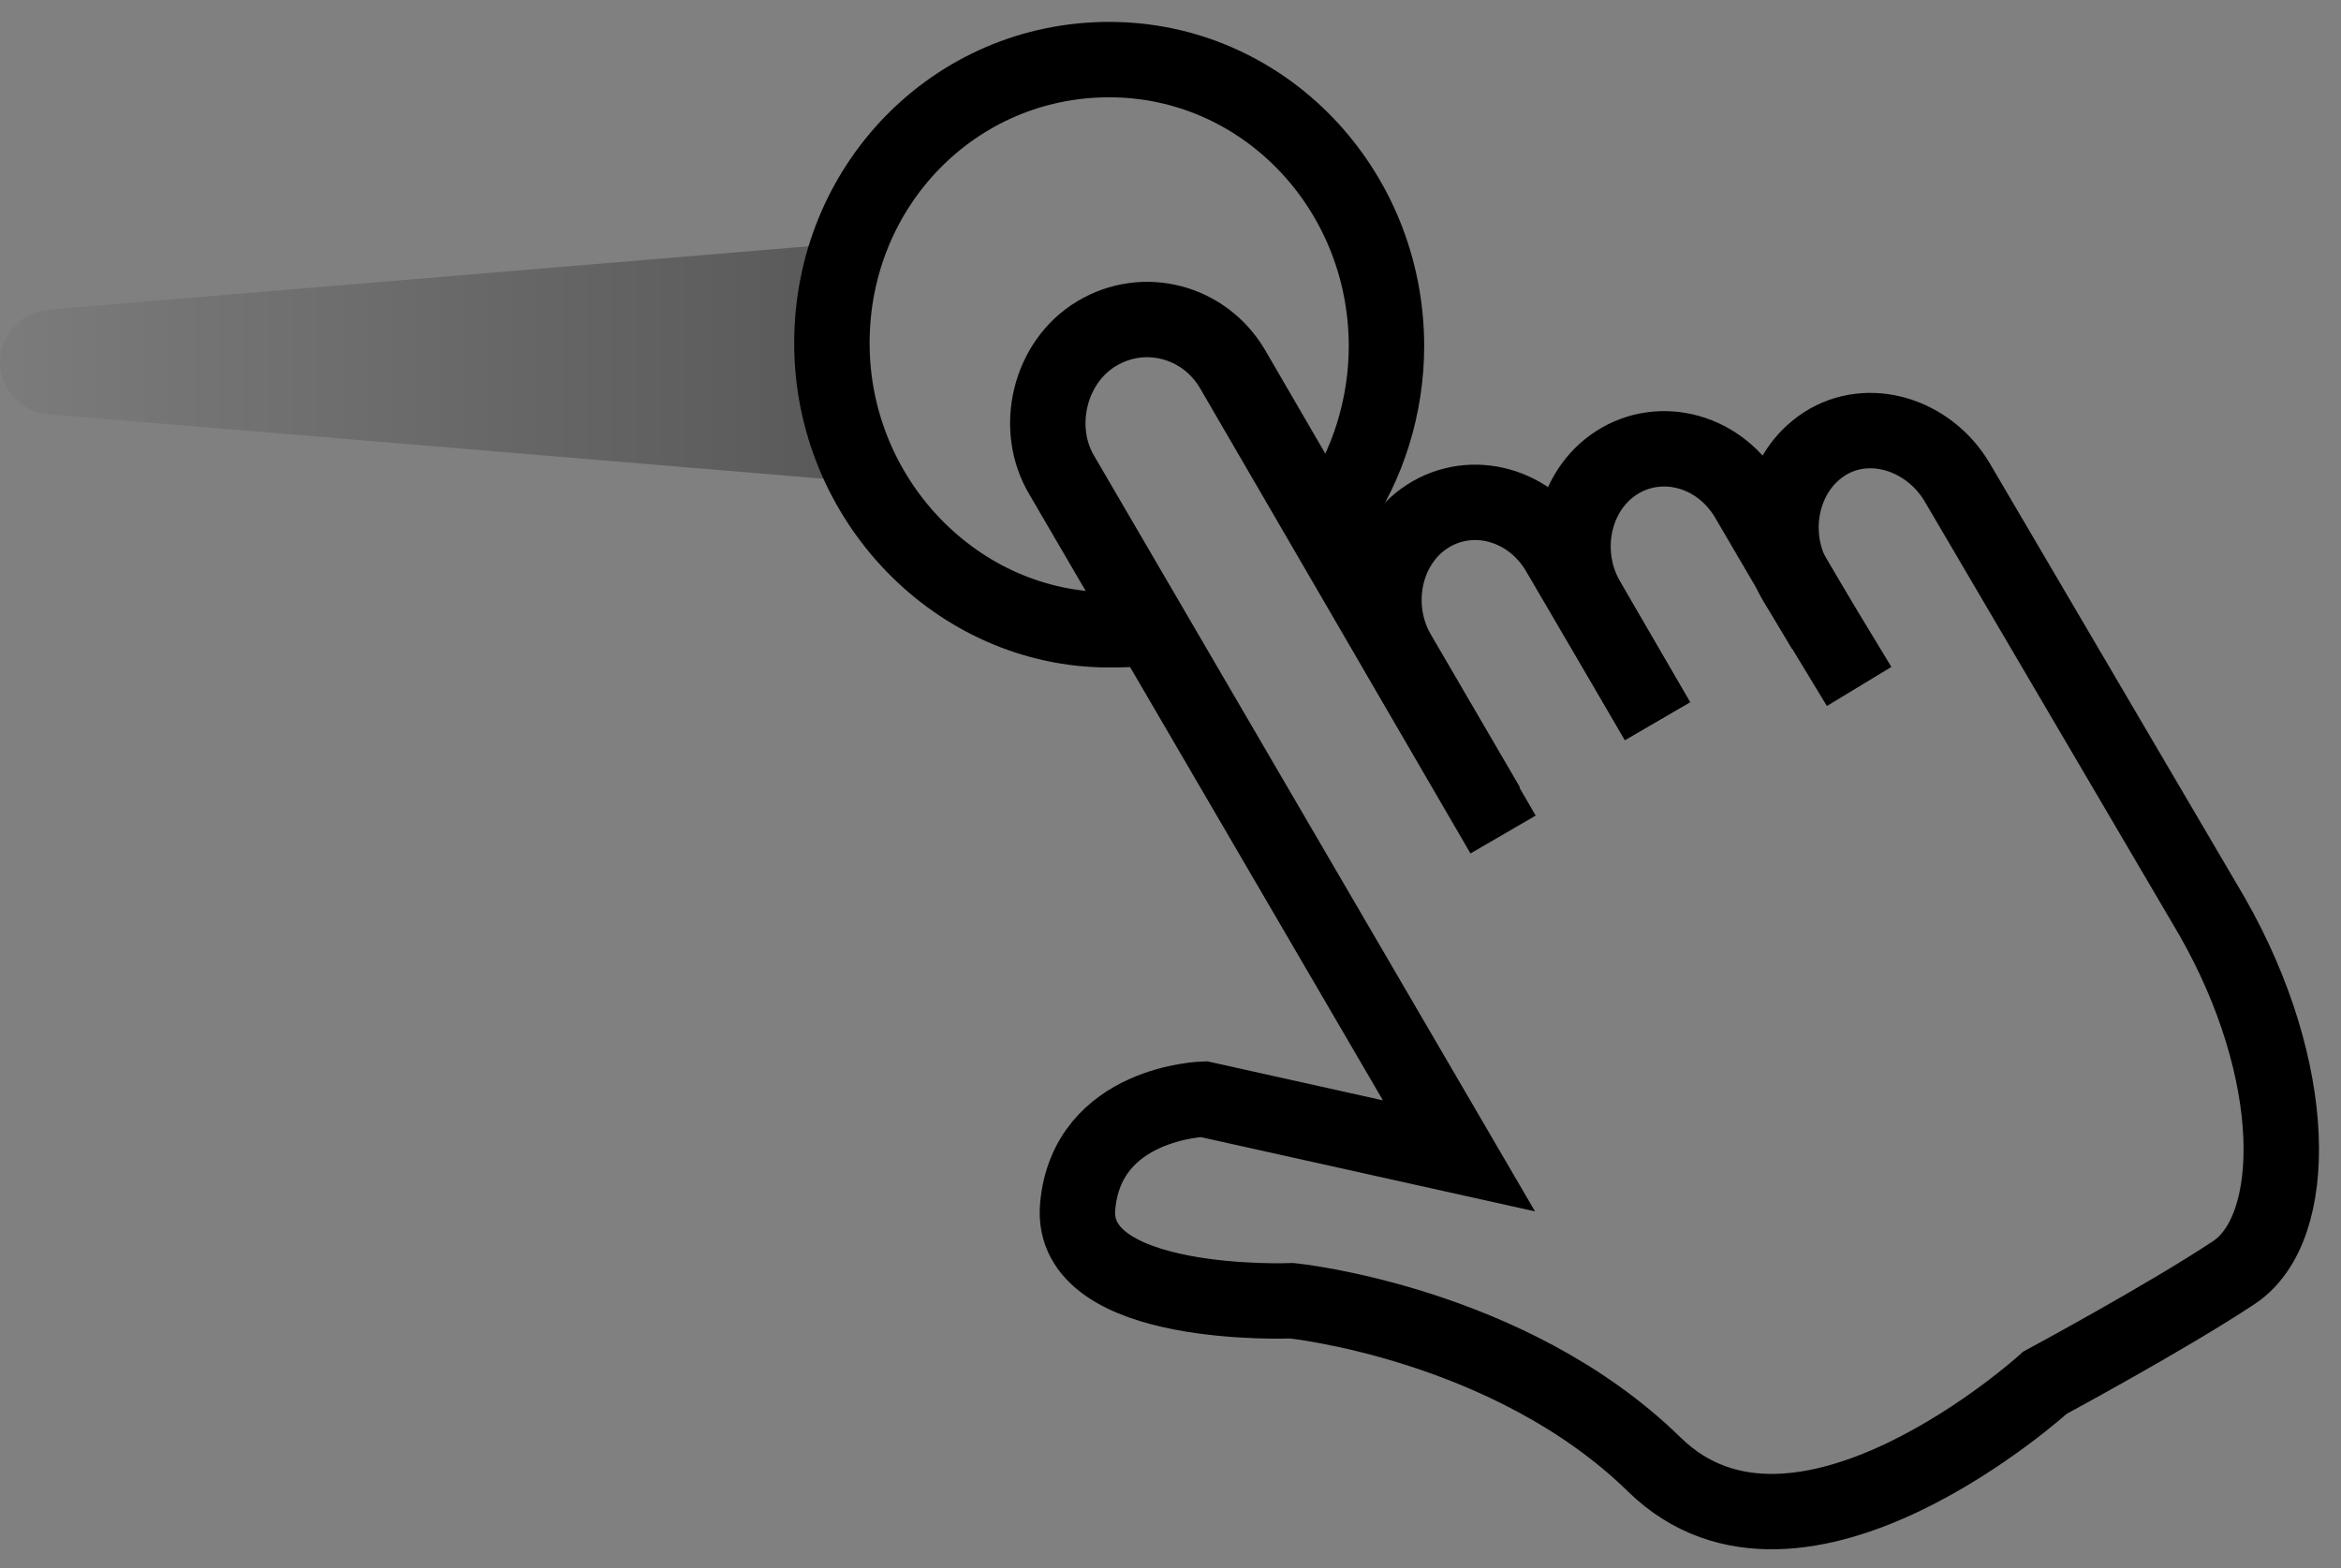 <?xml version="1.0" encoding="UTF-8" standalone="no"?>
<svg width="97px" height="65px" viewBox="0 0 97 65" version="1.1" xmlns="http://www.w3.org/2000/svg" xmlns:xlink="http://www.w3.org/1999/xlink">
    <rect x="0" y="0" width="97" height="65" fill="#808080" stroke="none"/>
    <!-- Generator: Sketch 40.3 (33839) - http://www.bohemiancoding.com/sketch -->
    <title>Group 2</title>
    <desc>Created with Sketch.</desc>
    <defs>
        <linearGradient x1="-12.447%" y1="0%" x2="177.511%" y2="0%" id="linearGradient-1">
            <stop stop-color="#000000" stop-opacity="0" offset="0%"></stop>
            <stop stop-color="#000000" stop-opacity="0.996" offset="100%"></stop>
            <stop stop-color="#FFFFFF" offset="100%"></stop>
        </linearGradient>
    </defs>
    <g id="Page-1" stroke="none" stroke-width="1" fill="none" fill-rule="evenodd">
        <g id="Artboard" transform="translate(-112, -486)">
            <g id="Group" transform="translate(112, 488)">
                <g id="Group-2">
                    <path d="M0,13 C0,11.895 0.89,10.926 1.987,10.834 L34.013,8.166 C35.11,8.074 36,8.887 36,10 L36,16 C36,17.105 35.11,17.926 34.013,17.834 L1.987,15.166 C0.89,15.074 0,14.112 0,13 L0,13 Z" id="Rectangle" fill="url(#linearGradient-1)" opacity="0.527"></path>
                    <path d="M61.627,31.414 L57.972,25.147 C56.796,23.188 57.319,20.577 59.147,19.402 C60.975,18.226 63.455,18.88 64.63,20.969 L68.678,27.889" id="Stroke-2" stroke="#000000" stroke-width="3.125"></path>
                    <path d="M68.678,27.889 L65.805,22.928 C64.63,20.969 65.153,18.358 66.981,17.182 C68.808,16.007 71.289,16.661 72.464,18.75 L75.598,24.103" id="Stroke-3" stroke="#000000" stroke-width="3.125"></path>
                    <path d="M62.281,32.589 L51.052,13.265 C49.877,11.307 47.396,10.654 45.438,11.829 C43.479,13.004 42.826,15.746 44.001,17.705 L60.452,45.907 L49.877,43.557 C49.877,43.557 45.046,43.687 44.654,47.996 C44.262,52.305 53.533,51.913 53.533,51.913 C53.533,51.913 62.541,52.827 68.548,58.702 C74.553,64.577 84.738,55.308 84.738,55.308 C84.738,55.308 89.829,52.565 92.572,50.738 C95.313,48.909 95.313,42.382 91.658,35.983 L81.082,17.966 C79.907,16.007 77.426,15.224 75.598,16.399 C73.77,17.574 73.248,20.185 74.423,22.144 L77.034,26.452" id="Stroke-1" stroke="#000000" stroke-width="3.125"></path>
                    <path d="M47.657,23.972 C47.135,24.103 46.482,24.103 45.959,24.103 C39.692,24.103 34.47,18.75 34.47,12.221 C34.47,5.692 39.562,0.47 45.959,0.47 C52.358,0.47 57.449,5.823 57.449,12.351 C57.449,14.832 56.666,17.313 55.36,19.141" id="Stroke-4" stroke="#000000" stroke-width="3.125"></path>
                </g>
            </g>
        </g>
    </g>
</svg>